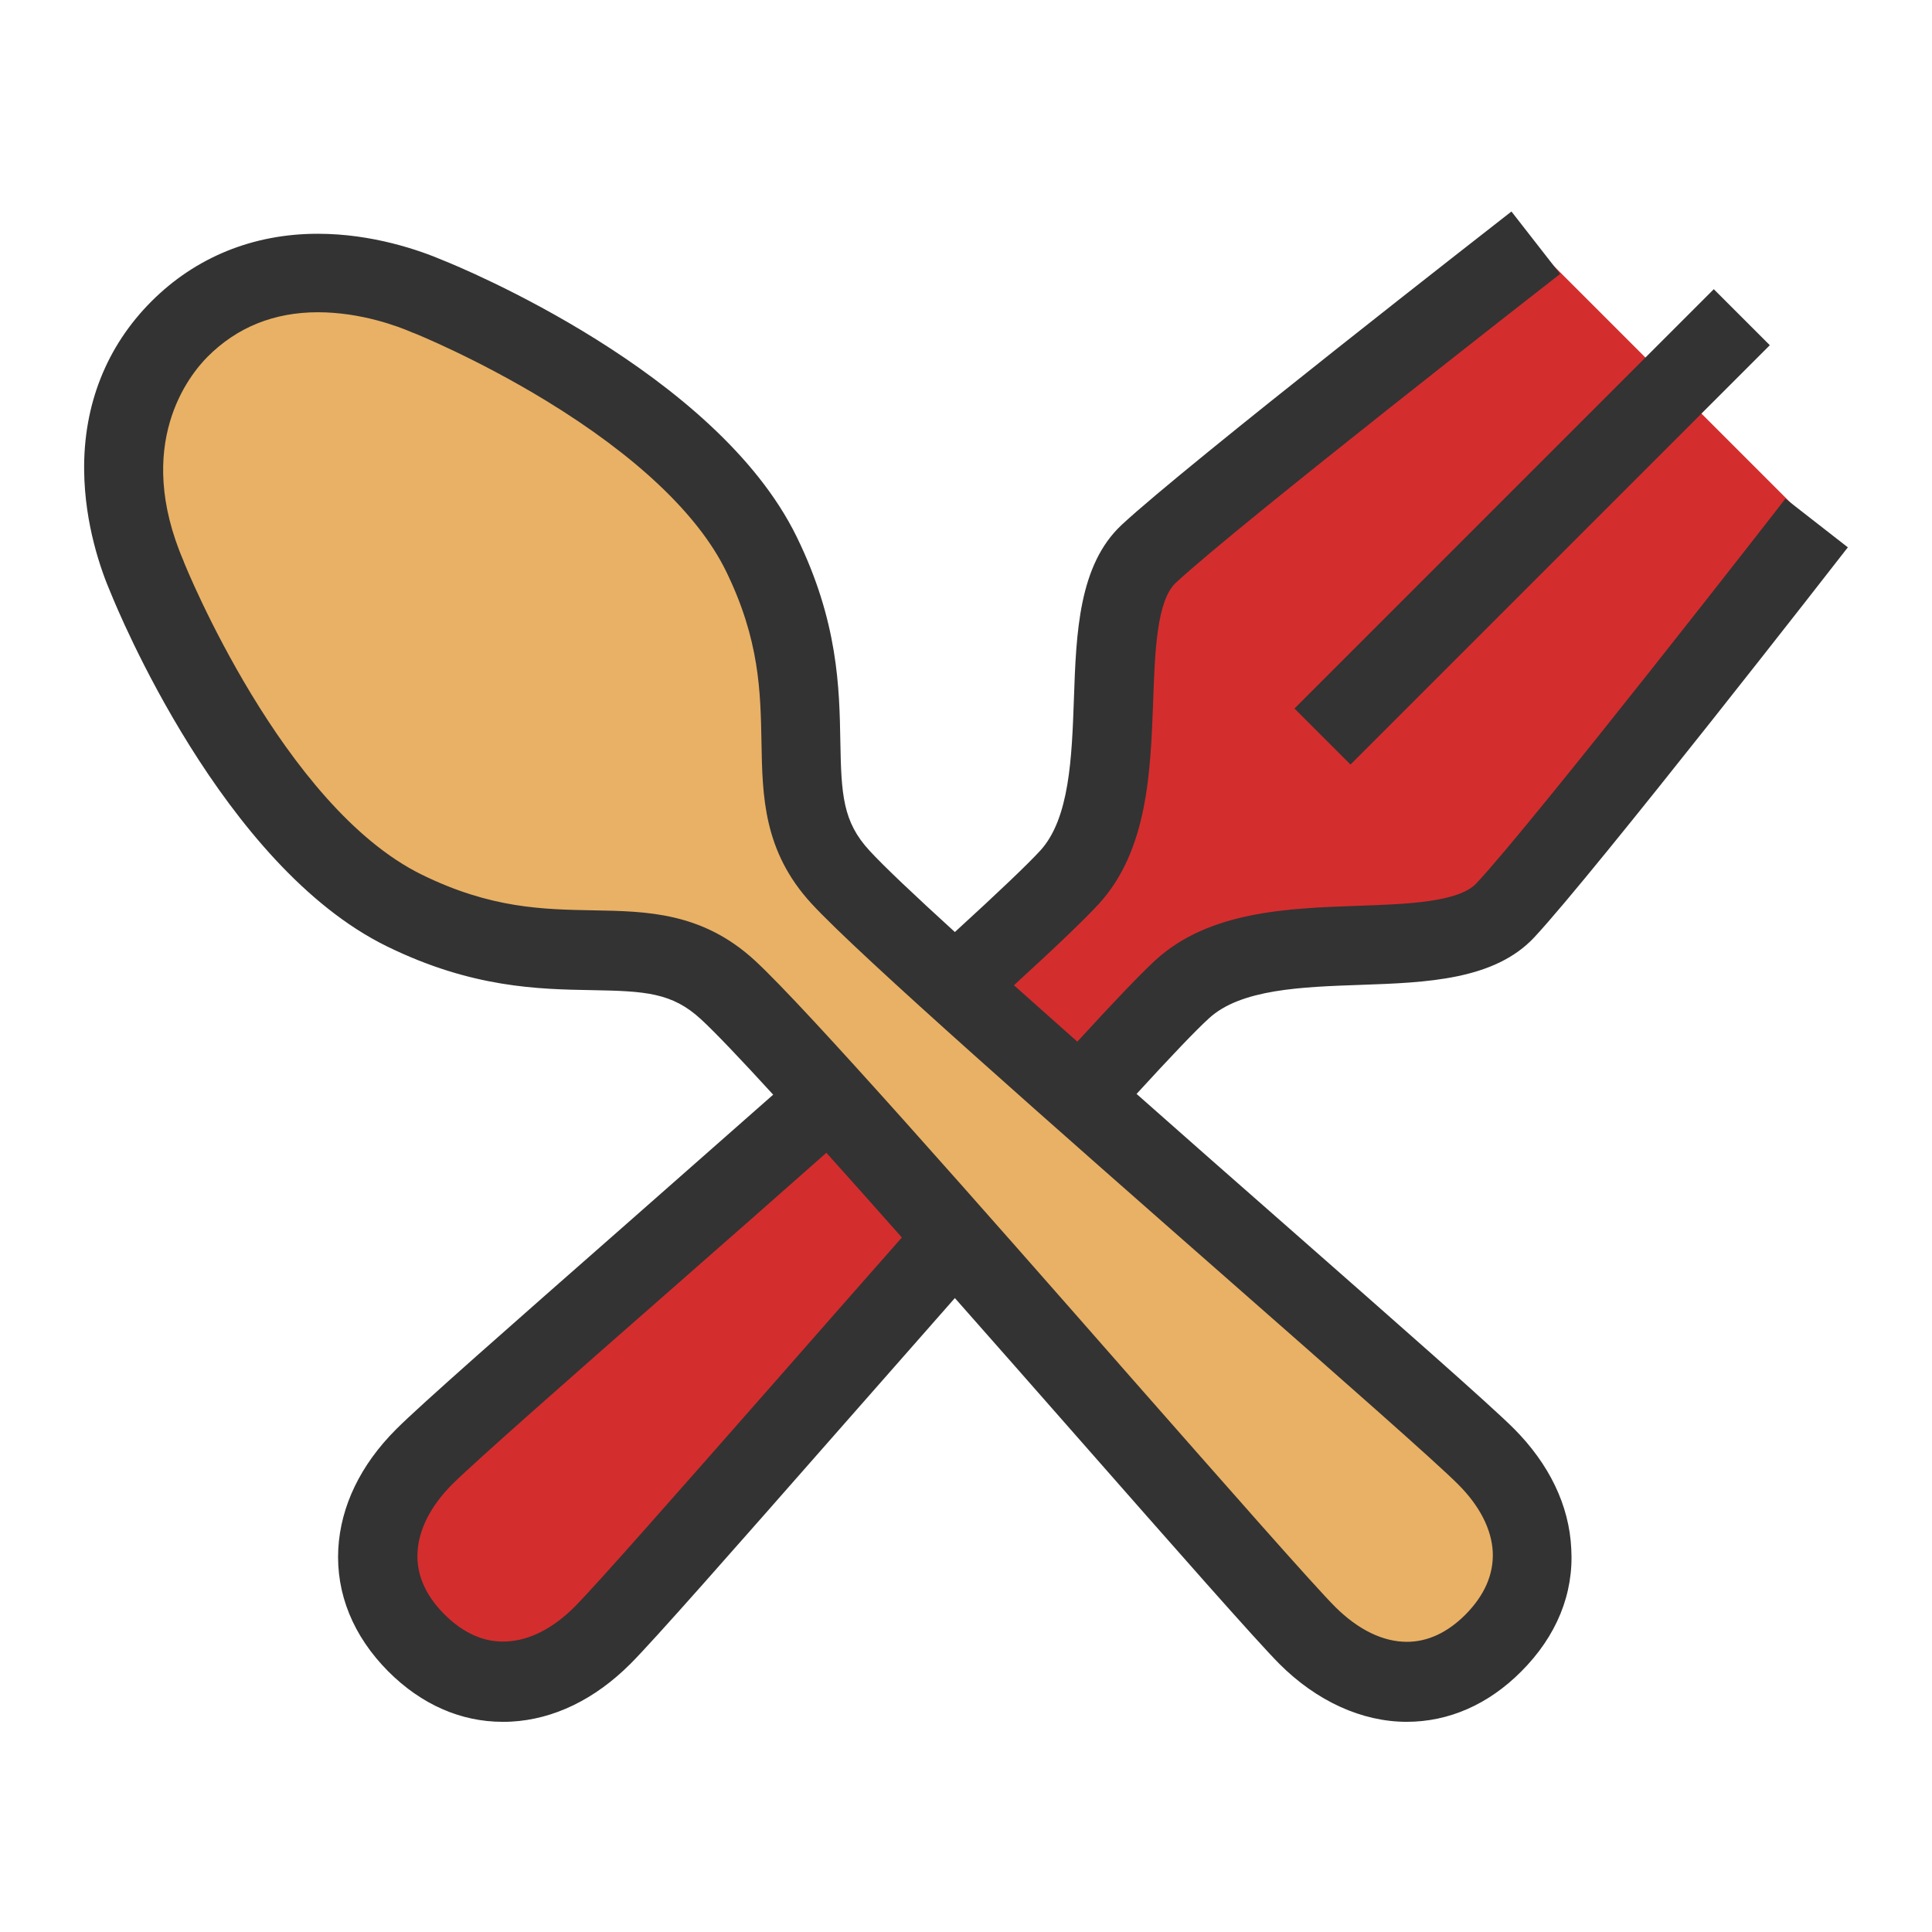 <?xml version="1.0" standalone="no"?><!DOCTYPE svg PUBLIC "-//W3C//DTD SVG 1.1//EN" "http://www.w3.org/Graphics/SVG/1.1/DTD/svg11.dtd"><svg class="icon" width="200px" height="200.00px" viewBox="0 0 1024 1024" version="1.1" xmlns="http://www.w3.org/2000/svg"><path d="M502.3 656.5C423.4 745.7 334 848.7 316.1 866.6c-30.2 30.2-68.9 33.7-98.6 4-29.7-29.7-26.1-68.4 4-98.6 18.2-18.2 124.2-110.2 214.3-190l66.4-59.3c29.3-26.5 51.9-47.6 61.5-58 40.1-43.6 7.8-139.6 42-171.5 34.2-31.9 205.2-164.9 205.2-164.9l148.8 148.8S826.7 448 794.8 482.3c-31.9 34.2-127.8 1.9-171.5 42-9.9 9.1-29.7 30.2-54.6 57.7l-66.4 74.5z" fill="#d42d2e" /><path d="M792.4 871.9c29.7-29.7 26.1-68.4-4-98.5-30.2-30.2-302.1-263.6-342.2-307.2-40.1-43.6-1.8-89.4-42-171.5S227.7 158.4 227.7 158.4c-22.9-9.9-85.5-29.1-131.7 17.1-46.2 46.2-27 108.9-17.1 131.7 0 0 54.2 136.3 136.3 176.5 82.1 40.2 127.8 1.9 171.5 42 43.6 40.1 277.1 312 307.2 342.2 30.2 30.1 68.9 33.6 98.5 4z" fill="#e9b165" /><path d="M938.033 182.974L715.79 405.216l-29.698-29.698 222.242-222.242z" fill="#333333" /><path d="M802.4 757.2c-12.5-12.5-60.8-54.9-122-108.7-25.1-22-51.9-45.6-78-68.7 18.6-20.3 31.4-33.7 38.3-40 16.9-15.6 49.2-16.7 80.5-17.8 34.8-1.2 70.9-2.5 92.1-25.3 32.1-34.5 160.7-199.6 166.1-206.6l-33.1-25.8C945 266.1 813.5 435 782.6 468.1c-9.4 10.1-36.6 11.1-62.9 12-37.1 1.3-79 2.8-107.4 28.9-7.8 7.2-21.4 21.4-41.3 43.1-11.7-10.4-22.9-20.4-33.6-29.9 22.8-20.8 37.5-35 44.9-43 26.1-28.4 27.5-70.4 28.9-107.4 0.9-26.3 1.9-53.5 12-62.9 33.2-30.9 202-162.4 203.7-163.7l-25.8-33.1c-7 5.5-172.1 134-206.6 166.1-22.8 21.3-24.1 57.3-25.3 92.1-1.1 31.2-2.3 63.5-17.8 80.5-6.8 7.4-22 21.9-45.3 43.2-21.5-19.6-37.8-35-45.3-43.2-14.1-15.3-14.9-29.6-15.4-57.7-0.5-28.4-1.1-63.6-23.2-108.7C379.5 197.2 244 141.6 234.9 138c-12.4-5.3-37.3-14.1-66.5-14.1-34.2 0-64.7 12.4-88.1 35.8-23.8 23.8-36.1 54.8-35.7 89.7 0.3 28.6 8.9 52.9 14.1 64.9 3.7 9.1 59.2 144.6 146.4 187.3 45.1 22.1 80.4 22.7 108.7 23.2 28.2 0.5 42.4 1.3 57.7 15.4 7.5 6.9 21 21.1 38.3 40-25.9 22.9-52.4 46.1-78.1 68.8-61.1 53.7-109.4 96.1-121.8 108.6-18.8 18.8-29.3 40.6-30.6 63.2-1.3 23.9 7.9 46.4 26.5 65.1 17.5 17.5 38.4 26.7 60.6 26.7 1.5 0 3 0 4.5-0.1 22.6-1.2 44.4-11.8 63.2-30.6 12.5-12.5 54.8-60.6 108.4-121.6 20.9-23.8 42.4-48.2 63.6-72.3 21.4 24.2 43.1 48.9 63.5 72.1 53.7 61.1 96.1 109.3 108.5 121.8 19.8 19.8 43.8 30.7 67.5 30.7 22.3 0 43.3-9.2 60.7-26.7 18.7-18.7 27.9-41.2 26.5-65.1-1.1-23-11.7-44.8-30.4-63.6zM411 732.1c-48.9 55.6-95 108.1-106.5 119.6-11.3 11.3-23.7 17.7-35.8 18.3-11.8 0.7-22.9-4.2-33.1-14.3-10.1-10.1-15-21.3-14.3-33.1 0.7-12.1 7-24.4 18.3-35.8 11.5-11.5 64.1-57.8 119.9-106.7C385.4 657.4 412 634 438 611c12.5 13.9 26 29.1 40 44.9-22.3 25.3-45 51.1-67 76.2z m365.7 123.7c-9.5 9.5-20 14.4-31 14.4-12.7 0-25.8-6.4-37.9-18.4-11.5-11.5-57.7-64.1-106.7-119.8-81.5-92.9-174-198.1-201.1-223-27.8-25.5-57.1-26-85.4-26.5-26.7-0.5-54.3-0.9-91-18.9-73.7-36.1-125.5-164.1-126-165.4-0.1-0.2-0.2-0.4-0.2-0.6-26.8-62.1 2.9-98.8 12.7-108.6 15.6-15.6 35.2-23.5 58.4-23.5 22.8 0 42.7 7.5 50.2 10.8 0.2 0.1 0.4 0.2 0.6 0.2 0.3 0.1 32.9 13.2 70 35.8 47.7 29.1 80.7 60.3 95.4 90.2 18 36.7 18.4 64.3 18.9 91 0.5 28.4 1 57.7 26.5 85.4 24.9 27.1 130 119.5 222.8 201 55.8 49 108.5 95.3 120 106.9 11.3 11.3 17.7 23.7 18.3 35.8 0.5 11.9-4.4 23-14.5 33.2z" fill="#333333" /></svg>